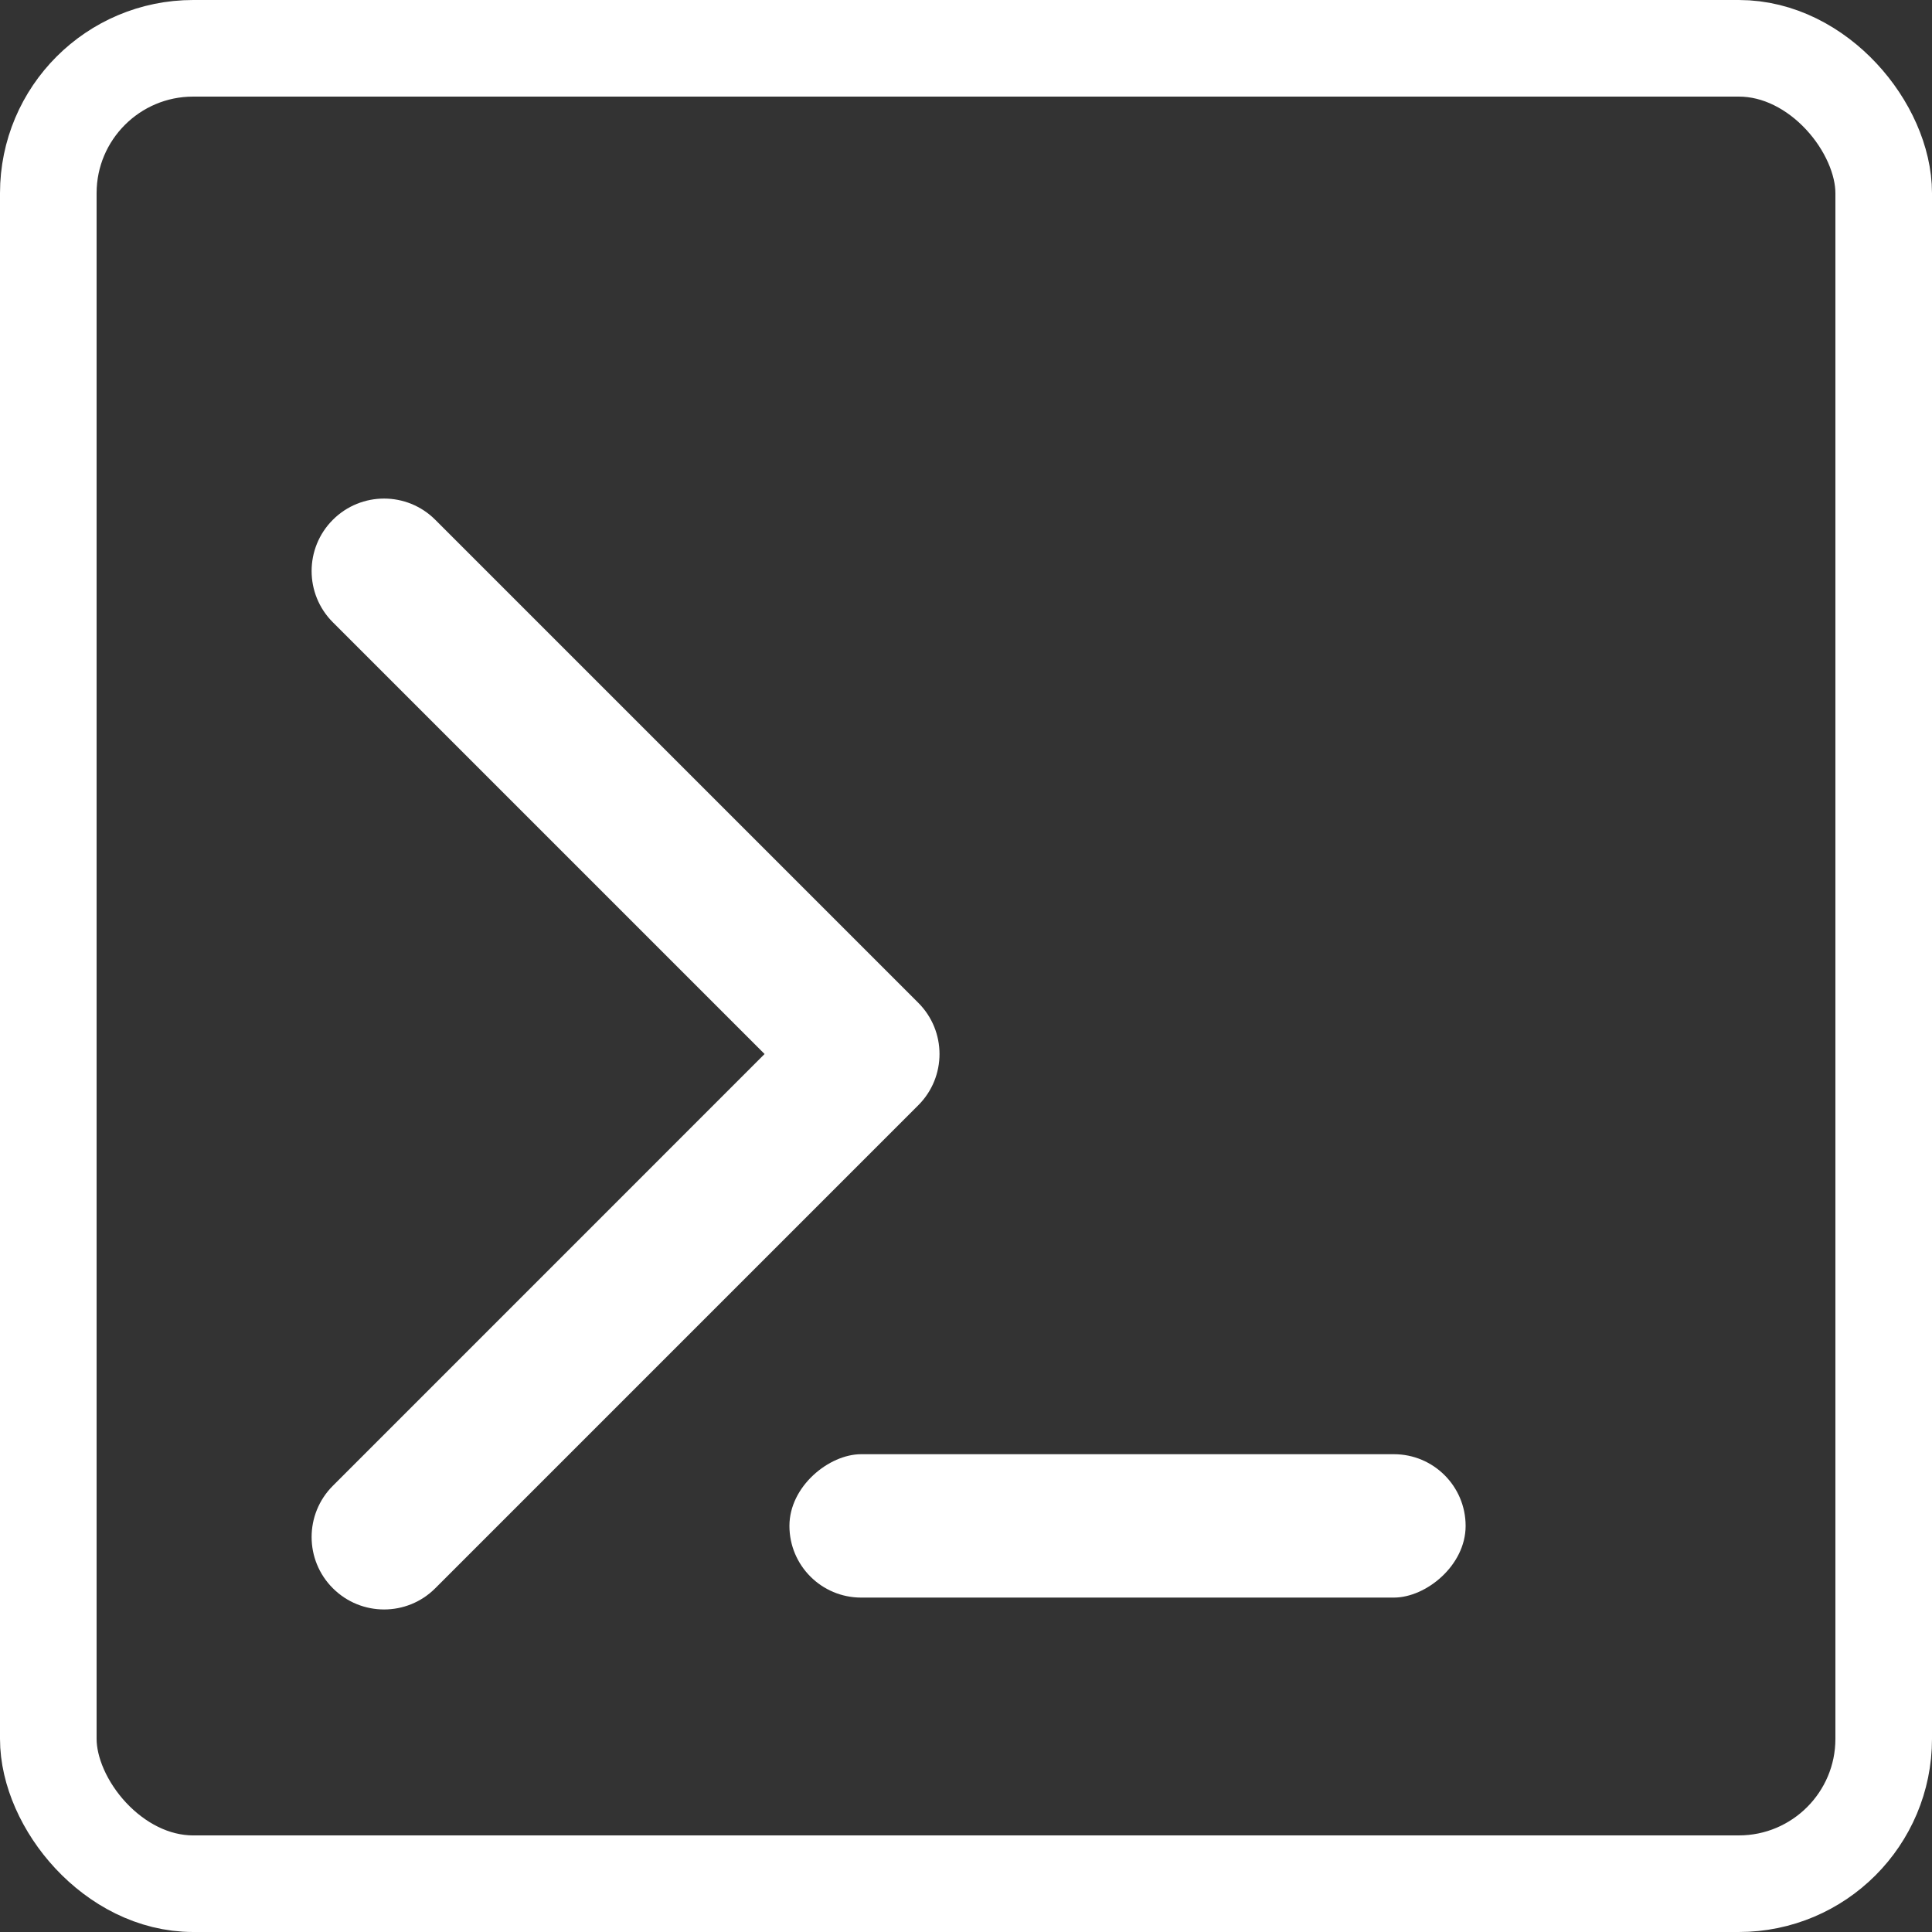 <svg width="43" height="43" viewBox="0 0 43 43" fill="none" xmlns="http://www.w3.org/2000/svg">
<rect x="0" y="0" width="43" height="43" fill="#333333" stroke="none"/>
<rect x="1.075" y="1.075" width="40.85" height="40.85" rx="3.225" stroke="white" stroke-width="2.15"/>
<path fill-rule="evenodd" clip-rule="evenodd" d="M7.408 35.349C6.778 34.72 6.778 33.699 7.408 33.069L17.017 23.459L7.408 13.85C6.778 13.22 6.778 12.199 7.408 11.569C8.038 10.939 9.059 10.939 9.688 11.569L20.438 22.319C21.068 22.949 21.068 23.97 20.438 24.599L9.688 35.349C9.059 35.979 8.038 35.979 7.408 35.349Z" fill="white"/>
<rect x="32.62" y="32.366" width="3.191" height="15.05" rx="1.596" transform="rotate(90 32.62 32.366)" fill="white"/>
</svg>
